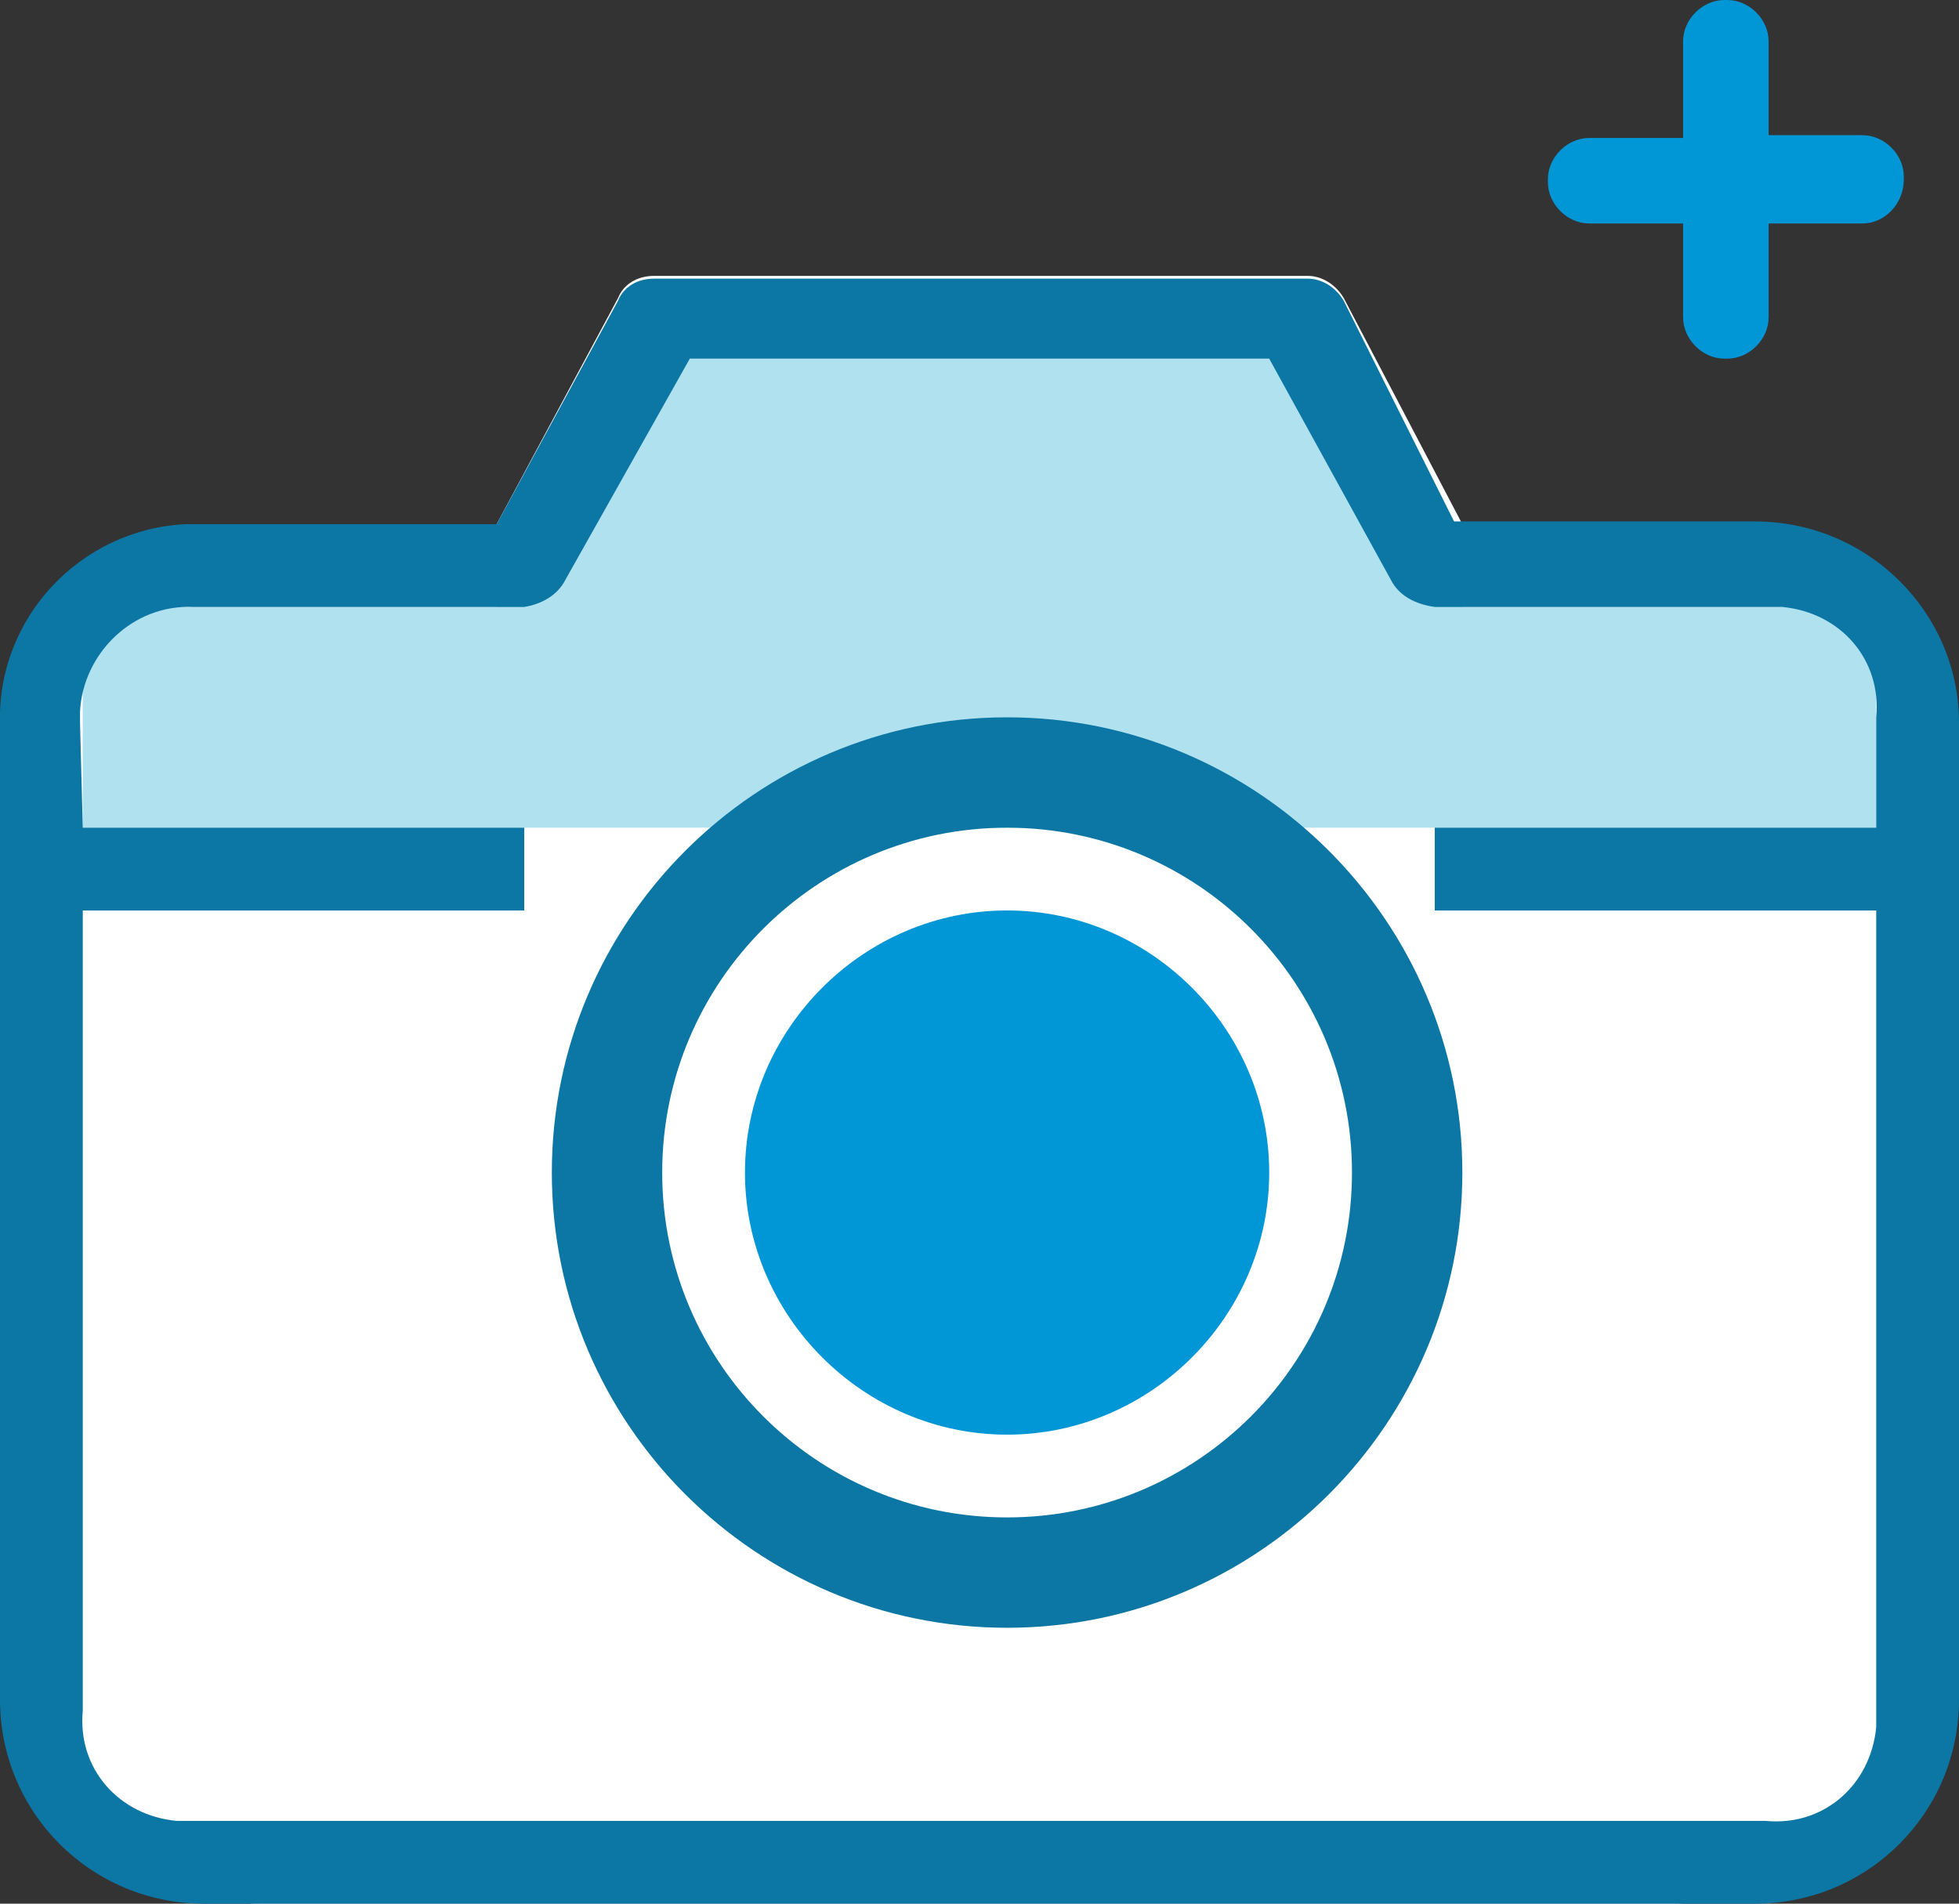 <svg version="1.1" id="camera" xmlns="http://www.w3.org/2000/svg" xmlns:xlink="http://www.w3.org/1999/xlink" x="0px" y="0px" viewBox="0 0 71 69" style="enable-background:new 0 0 71 69" xml:space="preserve"><rect x="0" y="0" width="71" height="69" fill="#333333" stroke="none"/><style type="text/css">.st0{fill:#FFFFFF;} .st1{fill:#AFE1EE;} .st2{fill:#0C77A5;} .st3{fill:#0196D6;}</style><path id="Shape_958_copy_2" class="st0" d="M62,19h-9l-4.3-8.2c-0.3-0.5-0.8-0.8-1.3-0.8H23.7c-0.6,0-1.1,0.3-1.3,0.8L18,19H9
	c-4.1,0-9,5.2-9,9.2v31.4C0,63.7,5.3,69,9.4,69h51.2c4.6,0,10.3-5.5,10.4-10.4V29.2C71,25.2,66.1,19,62,19z"/><path id="Shape_958_copy" class="st1" d="M68,22H53l-5-8.1c-0.3-0.6-0.8-0.9-1.4-0.9H24.4c-0.6,0-1.2,0.4-1.4,0.9L18,22H3l0,8h65V22
	z"/><path class="st2" d="M36.5,26C27.4,26,20,33.4,20,42.5C20,51.6,27.4,59,36.5,59C45.6,59,53,51.6,53,42.5C53,33.4,45.6,26,36.5,26z
	 M36.5,55C29.6,55,24,49.4,24,42.5C24,35.6,29.6,30,36.5,30c0,0,0,0,0,0C43.4,30,49,35.6,49,42.5C49,49.4,43.4,55,36.5,55z"/><path id="Shape_958_copy_3" class="st3" d="M36.5,33c-5.2,0-9.5,4.3-9.5,9.5s4.3,9.5,9.5,9.5c5.2,0,9.5-4.3,9.5-9.5
	C46,37.3,41.7,33,36.5,33C36.5,33,36.5,33,36.5,33z"/><path id="Rounded_Rectangle_965_copy" class="st3" d="M67.5,8.1h-3.4v3.4c0,0.8-0.7,1.5-1.5,1.5h-0.1c-0.8,0-1.5-0.7-1.5-1.5v0V8.1
	h-3.4c-0.8,0-1.5-0.7-1.5-1.5v0V6.5c0-0.8,0.7-1.5,1.5-1.5l0,0h3.4V1.5c0-0.8,0.7-1.5,1.5-1.5h0.1c0.8,0,1.5,0.7,1.5,1.5v3.4h3.4
	c0.8,0,1.5,0.7,1.5,1.5v0.1C69,7.4,68.3,8.1,67.5,8.1L67.5,8.1z"/><path class="st2" d="M63.6,18.9H52.7l-4-8c-0.3-0.5-0.8-0.8-1.3-0.8H23.7c-0.6,0-1.1,0.3-1.3,0.8L18,19H7c-0.1,0-0.2,0-0.3,0
	c-3.8,0.2-6.8,3.4-6.7,7.2v35.4C0,65.7,3.3,69,7.4,69h56.2c4.1,0,7.4-3.3,7.4-7.4V26.2C71,22.2,67.7,18.9,63.6,18.9z M68,30H52v3h16
	v29c0,0.2,0,0.4,0,0.6c-0.2,2.1-1.9,3.6-4,3.4H7c-0.2,0-0.4,0-0.6,0c-2.1-0.2-3.6-1.9-3.4-4V33h16v-3H3l-0.1-3.8c0-0.1,0-0.3,0-0.4
	C3,23.7,4.8,21.9,7,22h12c0.6-0.1,1.2-0.4,1.5-1l4.5-8h21l4.4,8c0.3,0.6,0.9,0.9,1.6,1h12c0.2,0,0.4,0,0.6,0c2.1,0.2,3.6,1.9,3.4,4
	V30z"/></svg>